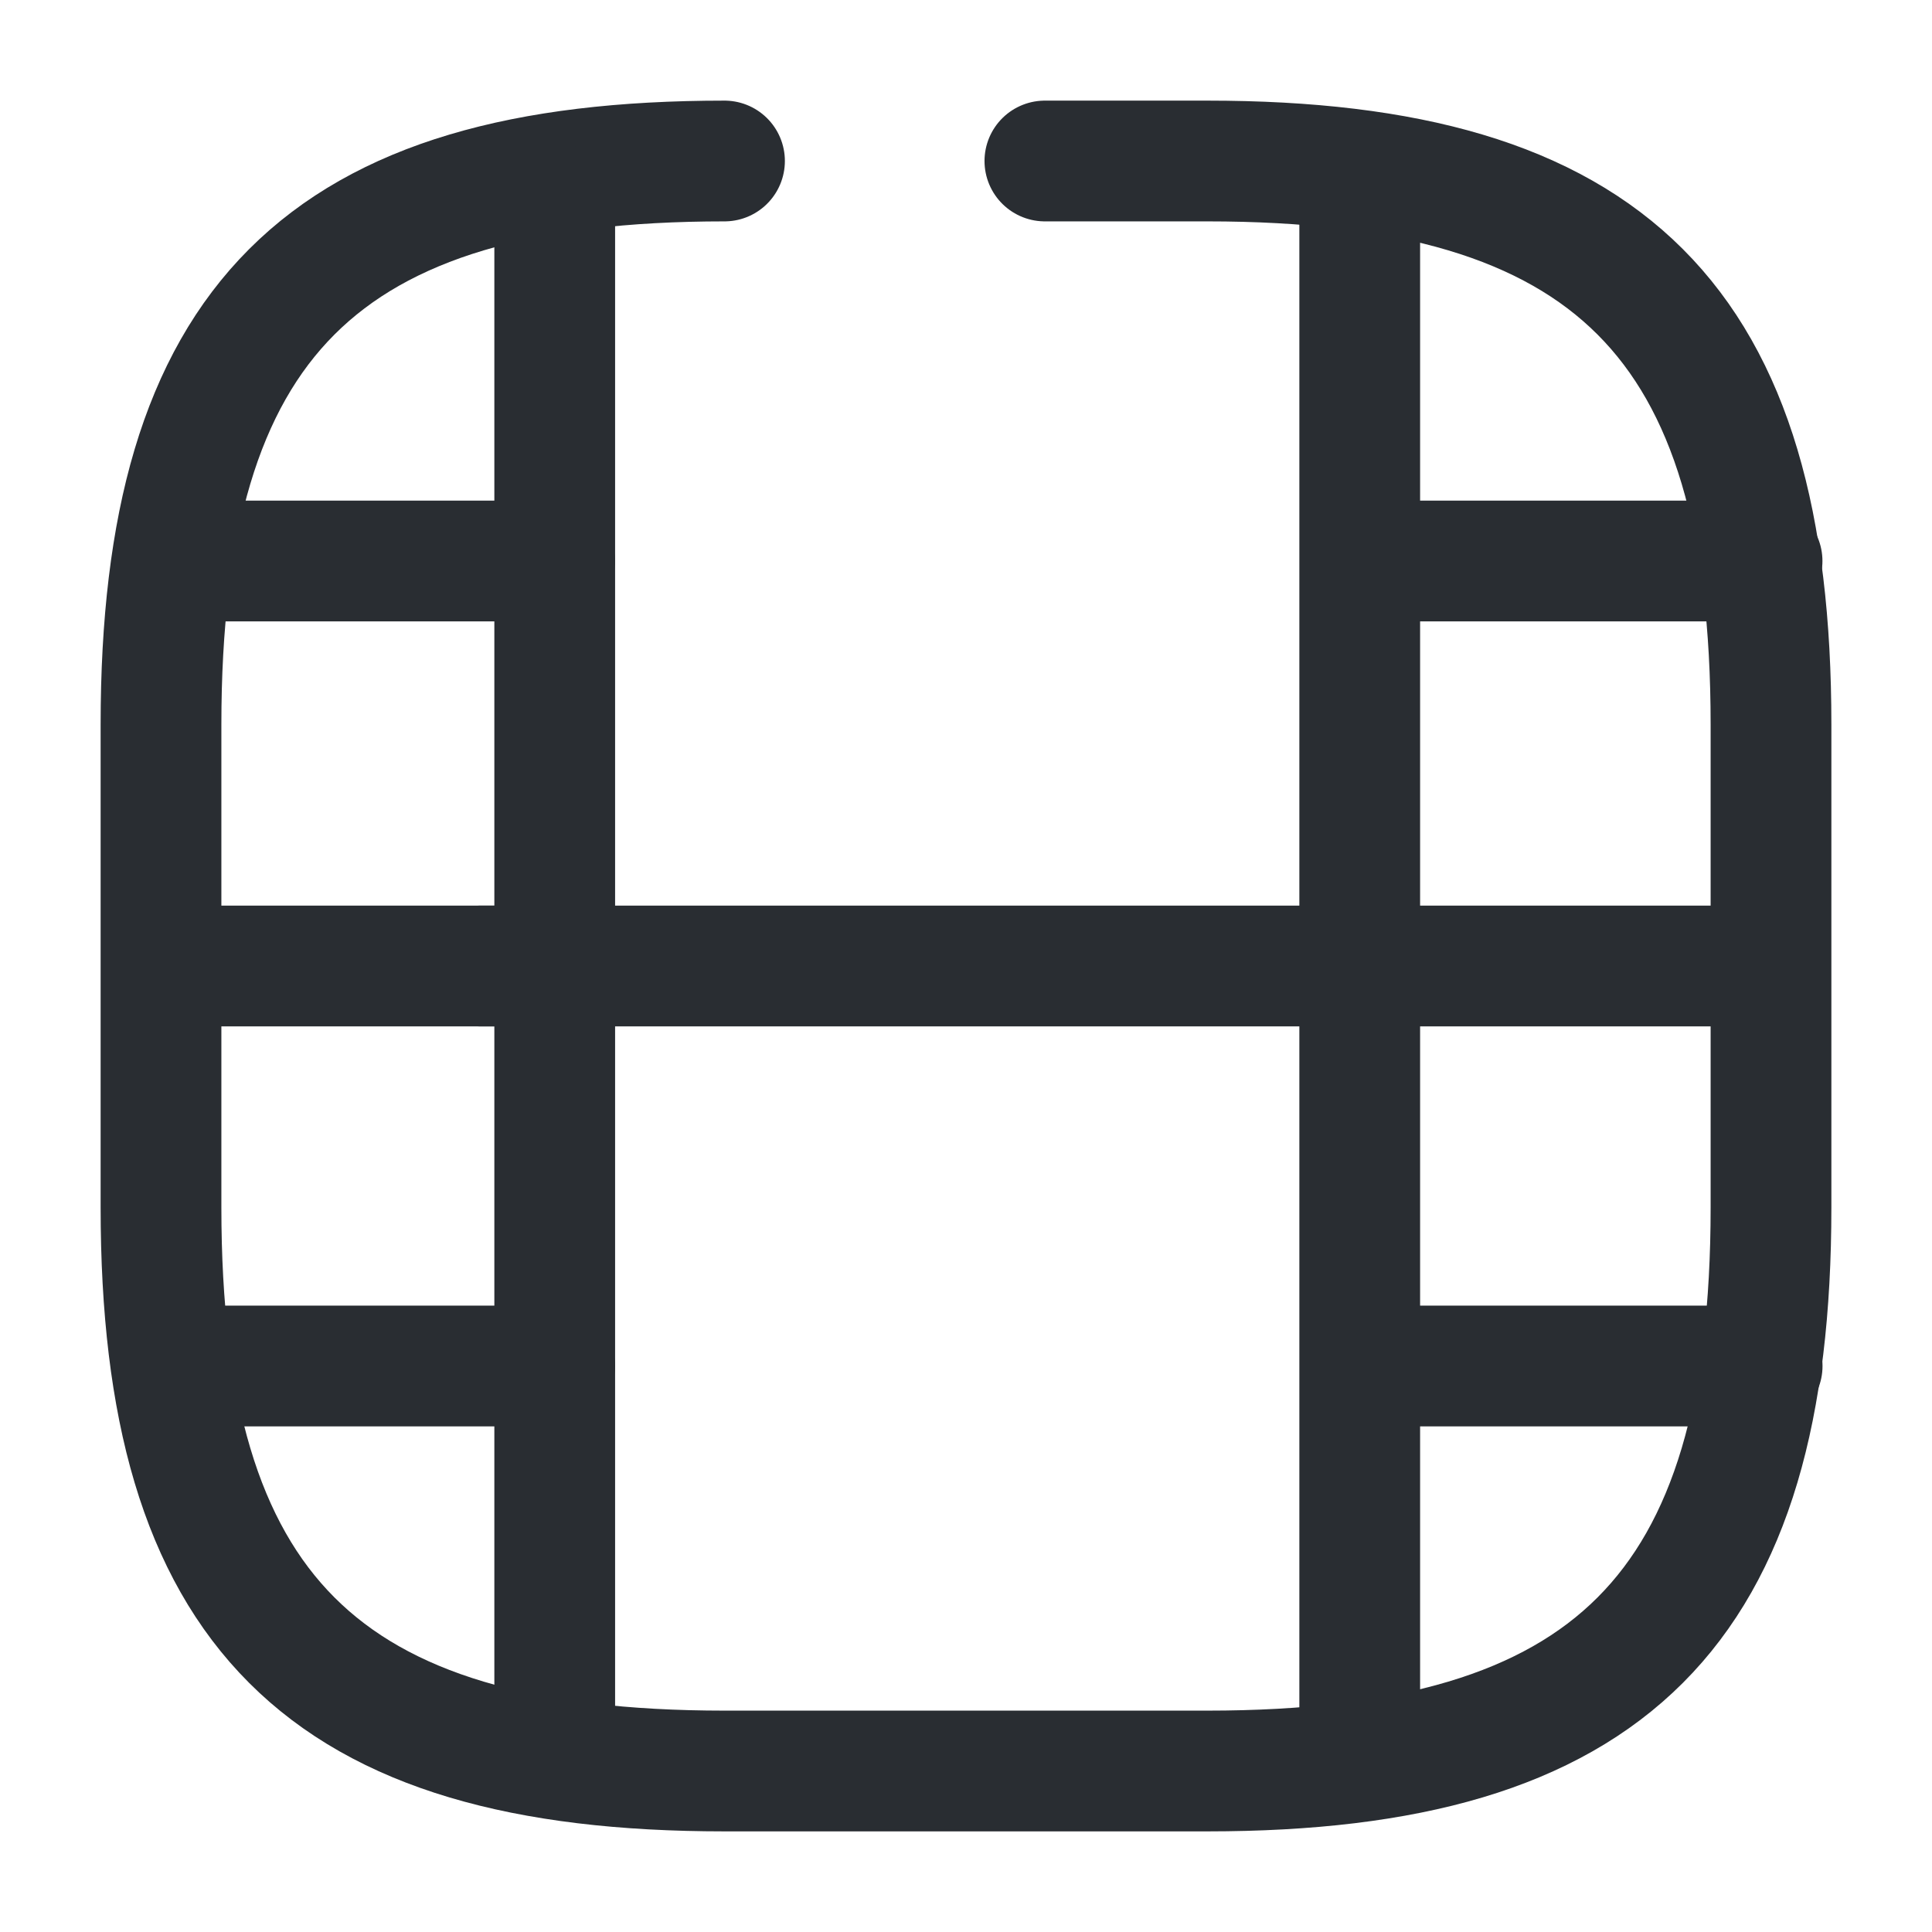 <svg width="24" height="24" viewBox="0 0 24 24" fill="none" xmlns="http://www.w3.org/2000/svg">
<path d="M9 2C4 2 2 4 2 9V15C2 20 4 22 9 22H15C20 22 22 20 22 15V9C22 4 20 2 15 2H12.98" stroke="#292D32" stroke-width="1.5" stroke-linecap="round" stroke-linejoin="round"/>
<path d="M6.891 2.52V21.48" stroke="#292D32" stroke-width="1.5" stroke-linecap="round" stroke-linejoin="round"/>
<path d="M16.891 2.52V21.48" stroke="#292D32" stroke-width="1.5" stroke-linecap="round" stroke-linejoin="round"/>
<path d="M6.889 6.969H2.539" stroke="#292D32" stroke-width="1.5" stroke-linecap="round" stroke-linejoin="round"/>
<path d="M6.891 12H2.031" stroke="#292D32" stroke-width="1.5" stroke-linecap="round" stroke-linejoin="round"/>
<path d="M6.89 16.969H2.48" stroke="#292D32" stroke-width="1.5" stroke-linecap="round" stroke-linejoin="round"/>
<path d="M21.889 6.969H17.539" stroke="#292D32" stroke-width="1.5" stroke-linecap="round" stroke-linejoin="round"/>
<path d="M21.891 12H17.031" stroke="#292D32" stroke-width="1.5" stroke-linecap="round" stroke-linejoin="round"/>
<path d="M16.969 12H5.969" stroke="#292D32" stroke-width="1.5" stroke-linecap="round" stroke-linejoin="round"/>
<path d="M21.89 16.969H17.48" stroke="#292D32" stroke-width="1.5" stroke-linecap="round" stroke-linejoin="round"/>
</svg>
